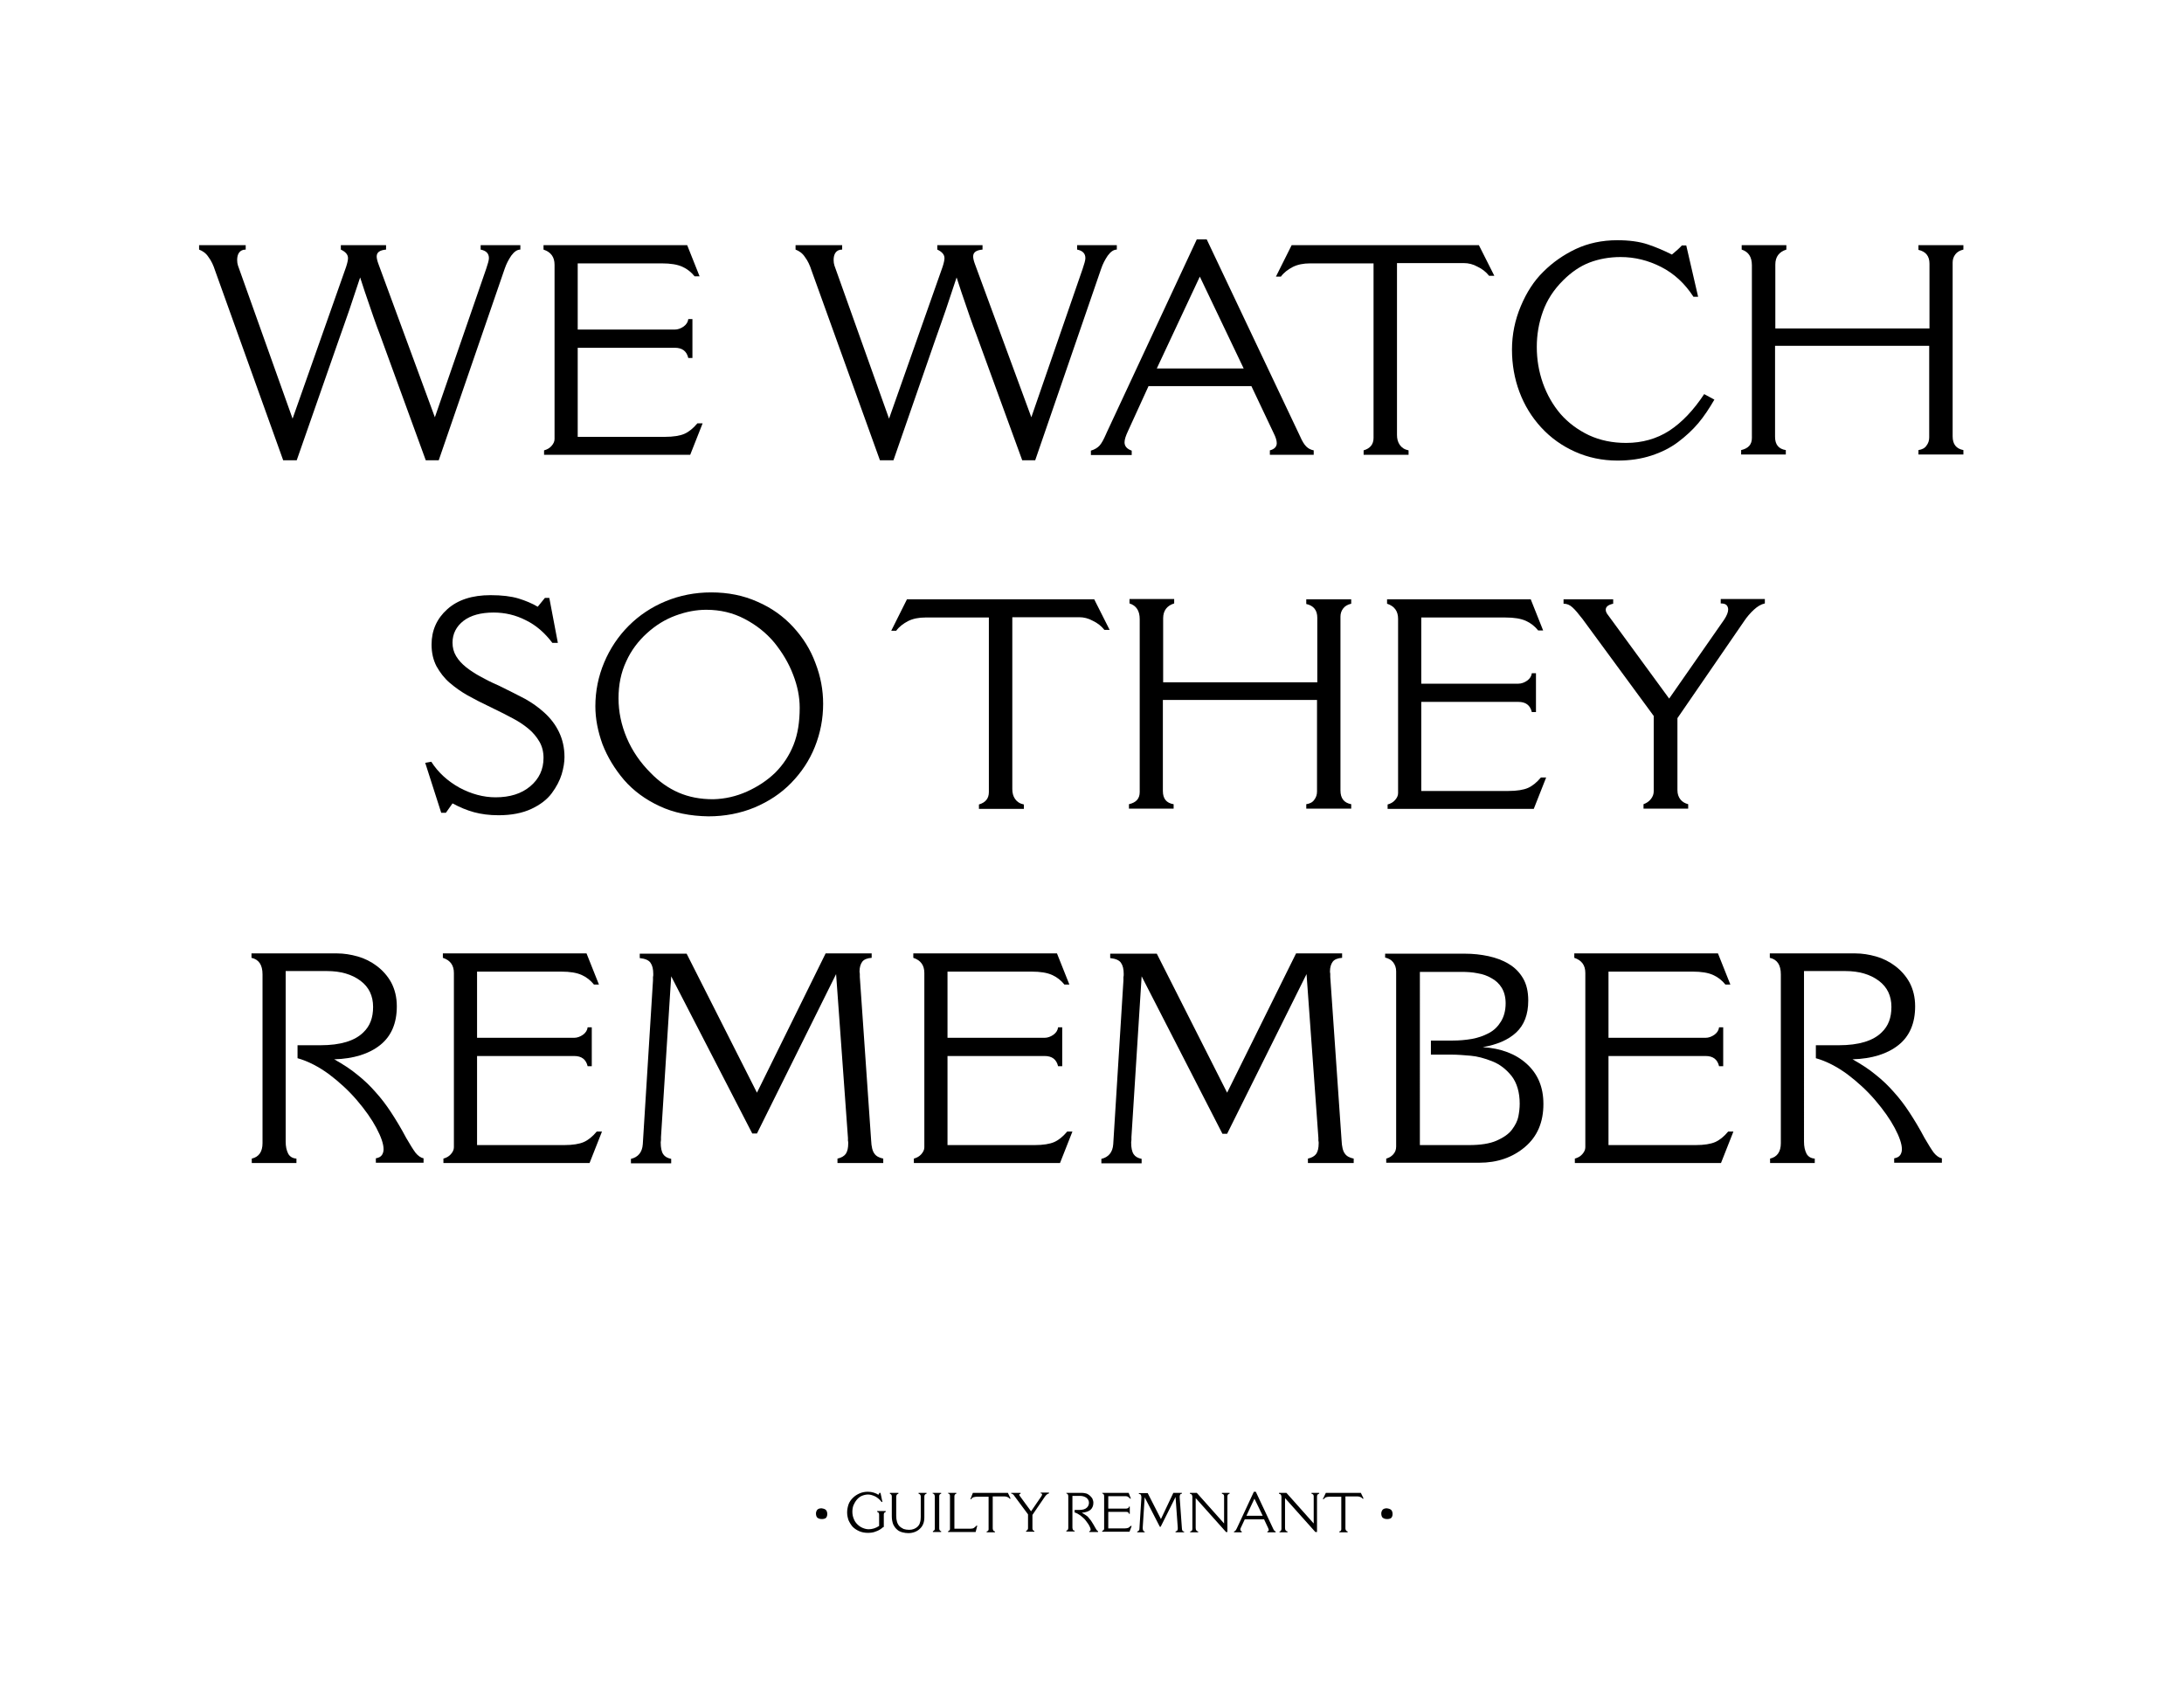 <?xml version="1.0" encoding="utf-8"?>
<svg version="1.1" id="Layer_1" xmlns="http://www.w3.org/2000/svg" xmlns:xlink="http://www.w3.org/1999/xlink" x="0px" y="0px"
   viewBox="0 0 792 612" style="enable-background:new 0 0 792 612;" xml:space="preserve">
<title>WE WATCH SO THEY REMEMBER - GUILTY REMNANT</title>
<g>
  <path d="M123.7,88.9H140v1.6c-2.3,0.2-3.4,1-3.4,2.5c0,0.6,0.2,1.6,0.7,2.9l20.4,55.4l18.6-53.8c0.6-1.8,1-3.1,1-3.9
    c0-1.7-1-2.7-3-3.1v-1.6h14.4v1.6c-1.1,0-2.2,0.7-3.3,2.2c-1,1.5-1.8,3-2.4,4.8l-23.9,69.4h-4.7l-16.6-45.5
    c-1.4-3.6-3.2-8.8-5.5-15.6c-0.6-1.9-1.2-3.7-1.7-5.2c-1.4,4.1-2.7,8-3.9,11.7c-1.2,3.6-2.6,7.3-3.9,11.1l-15.2,43.5h-4.9L78,98.1
    c-0.6-1.9-1.4-3.6-2.4-4.9c-0.9-1.4-2.1-2.2-3.4-2.7v-1.6h16.9v1.6c-1.1,0-1.9,0.4-2.4,1.1c-0.5,0.7-0.7,1.6-0.7,2.7
    c0,0.7,0.1,1.4,0.3,2l19.8,55.5l19.4-55c0.5-1.5,0.7-2.6,0.7-3.2c0-1.3-0.9-2.3-2.6-3.1V88.9z"/>
  <path d="M197.1,88.9h52.1l4.5,11.3h-1.8c-1.2-1.5-2.7-2.7-4.5-3.5c-1.8-0.8-4.2-1.2-7.4-1.2h-30.5v24h35.2
    c1.1,0,2.2-0.4,3.2-1.1c1-0.7,1.6-1.7,1.7-2.7h1.5v14.1h-1.5c-0.6-2.5-2.2-3.7-4.9-3.7h-35.2v32.3h31.6c3.1,0,5.5-0.4,7.1-1.1
    s3.2-2,4.7-3.8h1.9l-4.5,11.4h-53v-1.6c1.1-0.3,2-0.8,2.7-1.6c0.7-0.8,1.1-1.6,1.1-2.5V96c0-2.8-1.3-4.6-4-5.5V88.9z"/>
  <path d="M340,88.9h16.3v1.6c-2.3,0.2-3.4,1-3.4,2.5c0,0.6,0.2,1.6,0.7,2.9l20.4,55.4l18.6-53.8c0.6-1.8,1-3.1,1-3.9
    c0-1.7-1-2.7-3-3.1v-1.6H405v1.6c-1.1,0-2.2,0.7-3.3,2.2c-1,1.5-1.8,3-2.4,4.8l-23.9,69.4h-4.7l-16.6-45.5
    c-1.4-3.6-3.2-8.8-5.5-15.6c-0.6-1.9-1.2-3.7-1.7-5.2c-1.4,4.1-2.7,8-3.9,11.7c-1.2,3.6-2.6,7.3-3.9,11.1L324,166.9h-4.9
    l-24.8-68.8c-0.6-1.9-1.4-3.6-2.4-4.9c-0.9-1.4-2.1-2.2-3.4-2.7v-1.6h16.9v1.6c-1.1,0-1.9,0.4-2.4,1.1c-0.5,0.7-0.7,1.6-0.7,2.7
    c0,0.7,0.1,1.4,0.3,2l19.8,55.5l19.4-55c0.5-1.5,0.7-2.6,0.7-3.2c0-1.3-0.9-2.3-2.6-3.1V88.9z"/>
  <path d="M434,86.8h3.6l33.9,71.5c0.7,1.6,1.4,2.8,2.2,3.6s1.7,1.2,2.7,1.4v1.6h-15.9v-1.6c1.6-0.4,2.5-1.3,2.5-2.6
    c0-1-0.4-2.2-1.1-3.6l-8.1-17.1h-37.3l-7.4,16.2c-0.9,1.9-1.3,3.2-1.3,4.2c0,1.4,0.9,2.4,2.6,3v1.6h-14.8v-1.6
    c1.4-0.4,2.5-1.1,3.2-1.9c0.7-0.8,1.4-2.1,2.2-3.9l0.4-0.9L434,86.8z M435.1,100.3l-15.6,33.3h31.5L435.1,100.3z"/>
  <path d="M468.4,88.9h67.9l5.6,11.1h-1.9c-1.1-1.4-2.5-2.5-4.2-3.3c-1.6-0.9-3.3-1.3-4.9-1.3h-24.3v62.3
    c0,1.4,0.3,2.6,1,3.6c0.7,1,1.7,1.7,3.2,2v1.6h-16.3v-1.6c2.4-0.7,3.6-2.2,3.6-4.5V95.5h-23c-2.4,0-4.5,0.4-6.3,1.3
    c-1.7,0.9-3.2,2-4.3,3.5h-1.8L468.4,88.9z"/>
  <path d="M621.7,144.9c-1.8,3.1-3.7,6-5.8,8.5c-2.1,2.5-4.6,4.8-7.4,6.9c-2.8,2.1-6,3.7-9.7,4.9s-7.7,1.8-12.2,1.8
    c-5.6,0-10.7-1.1-15.4-3.2c-4.7-2.1-8.8-5-12.3-8.8c-3.5-3.8-6.1-8.1-7.9-12.9c-1.8-4.8-2.7-10-2.7-15.3c0-5.6,1.1-10.8,3.2-15.8
    c2.1-5,4.8-9.2,8.2-12.5c3.4-3.4,7.3-6.1,11.7-8.2c4.5-2.1,9.5-3.2,15.1-3.2c4.3,0,8,0.5,11,1.5c3,1,5.8,2.2,8.6,3.6l0.2,0.1
    c1.7-1.4,2.9-2.5,3.6-3.3h1.6l4.3,18.6h-1.7c-3.1-4.8-7-8.4-11.7-10.8c-4.7-2.4-9.6-3.6-14.7-3.6c-4.1,0-7.9,0.7-11.3,2
    c-3.4,1.3-6.6,3.5-9.6,6.5c-3.4,3.4-5.8,7.1-7.3,11.3s-2.2,8.4-2.2,12.8c0,4.5,0.7,8.8,2.2,13.1c1.5,4.2,3.6,7.9,6.4,11.2
    c2.8,3.2,6.3,5.8,10.3,7.7c4.1,1.9,8.6,2.8,13.5,2.8c5.8,0,11.1-1.5,15.6-4.4c4.6-3,8.8-7.4,12.7-13.3L621.7,144.9z"/>
  <path d="M695.6,88.9H712v1.6c-1.3,0.3-2.3,0.9-2.9,1.7c-0.7,0.9-1,1.9-1,3v63c0,2.9,1.3,4.5,3.9,5v1.6h-16.3v-1.6
    c1.3-0.2,2.3-0.7,2.9-1.6c0.7-0.9,1-1.9,1-3v-33.2h-55.9v33c0,2.8,1.3,4.4,3.9,4.8v1.6h-16.2v-1.6c2.6-0.6,3.9-2,3.9-4.4V96.2
    c0-3-1.2-4.9-3.7-5.7v-1.6h16.2v1.6c-2.6,0.8-4,2.6-4,5.4v23.2h55.9V95.6c0-2.7-1.3-4.4-4-5V88.9z"/>
  <path d="M156.4,276.2c2.5,3.9,5.9,7,10.2,9.4c4.3,2.3,8.7,3.5,13.1,3.5c5.2,0,9.4-1.3,12.6-4c3.2-2.7,4.8-6.1,4.8-10.3
    c0-2.2-0.5-4.2-1.5-5.9c-1-1.7-2.3-3.3-4-4.7c-1.7-1.4-3.5-2.6-5.6-3.7c-2-1.1-4.6-2.4-7.7-3.9c-3.6-1.7-6.5-3.2-8.8-4.5
    c-2.3-1.3-4.4-2.8-6.4-4.5c-2-1.7-3.5-3.7-4.8-6c-1.2-2.3-1.8-4.9-1.8-7.9c0-5.1,1.9-9.4,5.7-12.8c3.8-3.4,9-5.1,15.7-5.1
    c4.1,0,7.4,0.4,10.1,1.2c2.6,0.8,5,1.8,7,3l2.6-3.2h1.6l3.1,16.3h-2c-2.7-3.6-5.9-6.4-9.6-8.2c-3.7-1.9-7.6-2.8-11.7-2.8
    c-4.6,0-8.3,1-10.9,3c-2.6,2-4,4.7-4,7.9c0,1.8,0.4,3.4,1.3,4.9c0.9,1.5,2.1,2.8,3.6,4c1.5,1.2,3.2,2.3,5,3.3
    c1.8,1,4.1,2.2,7.1,3.5c3.7,1.8,6.8,3.4,9.3,4.7c2.5,1.4,4.8,3,7,5c2.2,2,4,4.3,5.3,7c1.3,2.7,2,5.7,2,9.1c0,1.8-0.3,3.8-1,6.2
    c-0.7,2.3-1.9,4.6-3.6,6.9c-1.7,2.3-4.2,4.2-7.4,5.7c-3.2,1.5-7.2,2.3-11.9,2.3c-3.4,0-6.3-0.4-8.9-1.1c-2.6-0.7-5.2-1.8-7.8-3.2
    l-2.4,3.4h-1.7l-5.8-18.1L156.4,276.2z"/>
  <path d="M239.2,292.3c-5.2-2.4-9.5-5.6-12.9-9.5c-3.4-4-6-8.3-7.8-12.9c-1.7-4.7-2.6-9.3-2.6-13.8
    c0-5.6,1.1-10.9,3.2-15.9c2.1-5,5.1-9.5,8.9-13.3c3.8-3.8,8.3-6.8,13.4-8.9c5.1-2.1,10.6-3.2,16.5-3.2c6.1,0,11.7,1.1,16.8,3.4
    c5.1,2.2,9.4,5.3,12.9,9.1c3.6,3.9,6.3,8.2,8.1,13.1c1.9,4.9,2.8,9.8,2.8,14.8c0,5.4-1,10.6-3,15.6c-2,5-4.9,9.3-8.6,13.1
    c-3.7,3.8-8.1,6.7-13.3,8.9c-5.1,2.1-10.7,3.2-16.7,3.2C250.2,295.9,244.3,294.7,239.2,292.3z M270.9,287c4-1.8,7.4-4.1,10.2-6.8
    c3-3,5.2-6.4,6.7-10.2c1.5-3.8,2.2-8.2,2.2-13.4c0-3.9-0.8-7.9-2.4-12c-1.6-4.2-3.9-8-6.8-11.6c-3-3.6-6.6-6.4-10.8-8.6
    c-4.2-2.2-8.8-3.3-13.9-3.3c-3.6,0-7.3,0.7-11.1,2.1c-3.8,1.4-7.2,3.5-10.4,6.4c-3.1,2.8-5.7,6.2-7.5,10.2c-1.9,4-2.8,8.5-2.8,13.4
    s1,9.7,3,14.4c2,4.7,4.9,8.9,8.6,12.6c3.1,3.2,6.5,5.6,10.2,7.2c3.7,1.6,7.8,2.4,12.5,2.4C262.8,289.7,266.9,288.8,270.9,287z"/>
  <path d="M328.9,217.3h67.9l5.6,11.1h-1.9c-1.1-1.4-2.5-2.5-4.2-3.3c-1.6-0.9-3.3-1.3-4.9-1.3h-24.3v62.3
    c0,1.4,0.3,2.6,1,3.6c0.7,1,1.7,1.7,3.2,2v1.6H355v-1.6c2.4-0.7,3.6-2.2,3.6-4.5v-63.3h-23c-2.4,0-4.5,0.4-6.3,1.3
    c-1.7,0.9-3.2,2-4.3,3.5h-1.8L328.9,217.3z"/>
  <path d="M473.7,217.3H490v1.6c-1.3,0.3-2.3,0.9-2.9,1.7c-0.7,0.9-1,1.9-1,3v63c0,2.9,1.3,4.5,3.9,5v1.6h-16.3v-1.6
    c1.3-0.2,2.3-0.7,2.9-1.6c0.7-0.9,1-1.9,1-3v-33.2h-55.9v33c0,2.8,1.3,4.4,3.9,4.8v1.6h-16.2v-1.6c2.6-0.6,3.9-2,3.9-4.4v-62.7
    c0-3-1.2-4.9-3.7-5.7v-1.6h16.2v1.6c-2.6,0.8-4,2.6-4,5.4v23.2h55.9V224c0-2.7-1.3-4.4-4-5V217.3z"/>
  <path d="M503,217.3h52.1l4.5,11.3h-1.8c-1.2-1.5-2.7-2.7-4.5-3.5c-1.8-0.8-4.2-1.2-7.4-1.2h-30.5v24h35.2
    c1.1,0,2.2-0.4,3.2-1.1c1-0.7,1.6-1.7,1.7-2.7h1.5v14.1h-1.5c-0.6-2.5-2.2-3.7-4.9-3.7h-35.2v32.3H547c3.1,0,5.5-0.4,7.1-1.1
    c1.6-0.7,3.2-2,4.7-3.8h1.9l-4.5,11.4h-53v-1.6c1.1-0.3,2-0.8,2.7-1.6c0.7-0.8,1.1-1.6,1.1-2.5v-63.2c0-2.8-1.3-4.6-4-5.5V217.3z"
    />
  <path d="M567.2,217.3h17.8v1.6c-1.8,0.4-2.7,1.1-2.7,2.2c0,0.6,0.3,1.3,0.9,2l22.1,30.2l20-28.7
    c0.9-1.4,1.4-2.6,1.4-3.6c0-0.6-0.2-1.2-0.6-1.6c-0.4-0.4-1.1-0.6-2.1-0.6v-1.6h16v1.6c-1.4,0.3-2.7,1.1-4,2.3
    c-1.3,1.2-2.5,2.6-3.5,4.1l-24.2,35.2v26.1c0,1.4,0.4,2.5,1.1,3.4c0.7,0.9,1.7,1.4,2.8,1.7v1.6h-16.2v-1.6c1.1-0.4,2-1,2.7-1.9
    c0.7-0.9,1-1.8,1-2.8v-27.3l-26-35.4l-0.1-0.1c-1.3-1.7-2.4-3-3.4-3.9c-1-0.9-2-1.3-3.2-1.3V217.3z"/>
  <path d="M91.2,345.7h31.1c2.4,0,4.9,0.4,7.4,1.1c2.5,0.7,4.9,1.9,7,3.5c2.1,1.6,3.9,3.6,5.2,6c1.3,2.5,2,5.3,2,8.6
    c0,6.1-2,10.8-6,14c-4,3.2-9.6,5-16.7,5.2c3.2,1.8,6,3.6,8.4,5.6c2.4,1.9,4.6,4,6.6,6.3c2,2.2,3.9,4.7,5.6,7.3
    c1.7,2.6,3.6,5.7,5.5,9.3c1.4,2.4,2.5,4.2,3.4,5.4c0.9,1.1,1.9,1.8,2.9,2v1.6h-17.3v-1.6c1.1-0.2,1.8-0.6,2.2-1.2
    c0.4-0.6,0.6-1.3,0.6-2.1c0-1.9-0.9-4.5-2.6-7.7c-1.7-3.2-4.1-6.6-7.1-10.1c-3-3.5-6.4-6.6-10.1-9.4c-3.7-2.7-7.5-4.7-11.4-5.8
    v-4.7h8.3c7.3,0,12.5-1.6,15.6-4.7c2.4-2.3,3.5-5.3,3.5-9.2c0-4-1.5-7.2-4.6-9.5c-3.1-2.3-7.1-3.5-12.1-3.5h-15V414
    c0,1.7,0.3,3.1,0.9,4.3c0.6,1.1,1.6,1.7,3,1.8v1.6H91.3v-1.6c2.6-0.6,3.9-2.5,3.9-5.6v-61.2c0-3.4-1.3-5.4-4-6V345.7z"/>
  <path d="M160.6,345.7h52.1l4.5,11.3h-1.8c-1.2-1.5-2.7-2.7-4.5-3.5c-1.8-0.8-4.2-1.2-7.4-1.2H173v24h35.2
    c1.1,0,2.2-0.4,3.2-1.1c1-0.7,1.6-1.7,1.7-2.7h1.5v14.1h-1.5c-0.6-2.5-2.2-3.7-4.9-3.7H173v32.3h31.6c3.1,0,5.5-0.4,7.1-1.1
    s3.2-2,4.7-3.8h1.9l-4.5,11.4h-53v-1.6c1.1-0.3,2-0.8,2.7-1.6c0.7-0.8,1.1-1.6,1.1-2.5v-63.2c0-2.8-1.3-4.6-4-5.5V345.7z"/>
  <path d="M299.4,345.7h16.7v1.6c-1.6,0.1-2.8,0.6-3.4,1.4c-0.6,0.8-1,2-1,3.5c0,0.1,0,0.4,0.1,0.9c0,0.6,0,0.9,0,1.1
    l4.1,59.2c0.1,2.4,0.5,4,1.2,4.9c0.6,0.9,1.7,1.5,3.2,1.8v1.6h-16.6v-1.6c1.4-0.3,2.4-0.9,3-1.7c0.6-0.9,0.9-2.1,0.9-3.9
    c0-0.3,0-0.6-0.1-0.9c0-0.4,0-0.7,0-1l-4.3-59.4l-28.7,57.8h-1.7L243.4,354l-3.7,58.3c0,0.4,0,0.7,0,1l-0.1,0.9
    c0,2,0.3,3.4,0.9,4.3c0.6,0.9,1.5,1.4,2.9,1.7v1.6h-14.6v-1.6c2.6-0.6,4.1-2.4,4.3-5.3l3.7-59.4c0-0.3,0-0.7,0-1.2
    c0.1-0.4,0.1-0.7,0.1-1.1c0-1.8-0.3-3.1-1-4.1c-0.6-0.9-1.9-1.5-3.9-1.7v-1.6H249l25.5,50.4L299.4,345.7z"/>
  <path d="M331.2,345.7h52.1l4.5,11.3H386c-1.2-1.5-2.7-2.7-4.5-3.5c-1.8-0.8-4.2-1.2-7.4-1.2h-30.5v24h35.2
    c1.1,0,2.2-0.4,3.2-1.1c1-0.7,1.6-1.7,1.7-2.7h1.5v14.1h-1.5c-0.6-2.5-2.2-3.7-4.9-3.7h-35.2v32.3h31.6c3.1,0,5.5-0.4,7.1-1.1
    s3.2-2,4.7-3.8h1.9l-4.5,11.4h-53v-1.6c1.1-0.3,2-0.8,2.7-1.6c0.7-0.8,1.1-1.6,1.1-2.5v-63.2c0-2.8-1.3-4.6-4-5.5V345.7z"/>
  <path d="M470,345.7h16.7v1.6c-1.6,0.1-2.8,0.6-3.4,1.4c-0.6,0.8-1,2-1,3.5c0,0.1,0,0.4,0.1,0.9c0,0.6,0,0.9,0,1.1
    l4.1,59.2c0.1,2.4,0.5,4,1.2,4.9c0.6,0.9,1.7,1.5,3.2,1.8v1.6h-16.6v-1.6c1.4-0.3,2.4-0.9,3-1.7c0.6-0.9,0.9-2.1,0.9-3.9
    c0-0.3,0-0.6-0.1-0.9c0-0.4,0-0.7,0-1l-4.3-59.4L445,411.1h-1.7L414,354l-3.7,58.3c0,0.4,0,0.7,0,1l-0.1,0.9c0,2,0.3,3.4,0.9,4.3
    c0.6,0.9,1.5,1.4,2.9,1.7v1.6h-14.6v-1.6c2.6-0.6,4.1-2.4,4.3-5.3l3.7-59.4c0-0.3,0-0.7,0-1.2c0.1-0.4,0.1-0.7,0.1-1.1
    c0-1.8-0.3-3.1-1-4.1c-0.6-0.9-1.9-1.5-3.9-1.7v-1.6h16.9l25.5,50.4L470,345.7z"/>
  <path d="M502.3,345.8h28.9c3,0,5.8,0.3,8.6,0.9c2.7,0.6,5.2,1.5,7.3,2.8c2.2,1.3,3.9,3,5.2,5.2
    c1.3,2.2,1.9,4.9,1.9,8.1c0,5.1-1.5,8.9-4.4,11.6c-2.9,2.7-7,4.4-12.1,5.3c6.6,0.4,11.9,2.4,15.9,6c4.1,3.7,6.1,8.5,6.1,14.6
    c0,6.6-2.2,11.8-6.7,15.6c-4.5,3.8-10,5.7-16.6,5.7h-33.7v-1.5c1.1-0.3,1.9-0.8,2.6-1.6c0.7-0.8,1-1.7,1-2.8v-63.5
    c0-1.3-0.4-2.4-1.1-3.3c-0.7-0.9-1.7-1.4-2.9-1.7L502.3,345.8z M514.8,415.2h17.9c4.1,0,7.5-0.5,10-1.6c2.5-1.1,4.4-2.4,5.6-4
    c1.2-1.6,2-3.2,2.3-4.7c0.3-1.5,0.5-3.1,0.5-4.7c0-4.1-1-7.5-2.9-10c-2-2.5-4.3-4.3-7.1-5.4c-2.8-1.1-5.4-1.8-7.8-2
    c-2.4-0.2-4.7-0.4-6.9-0.4h-7.5v-5.1h7.9c2.4,0,4.7-0.2,7-0.6c2.2-0.4,4.2-1.1,6.1-2.1c1.9-1,3.3-2.4,4.4-4.2
    c1.1-1.8,1.7-4,1.7-6.6c0-2.2-0.5-4.1-1.4-5.6c-0.9-1.5-2.2-2.7-3.7-3.5c-1.5-0.9-3.2-1.5-5.1-1.8c-1.9-0.4-3.9-0.5-5.9-0.5h-15
    V415.2z"/>
  <path d="M570.9,345.7H623l4.5,11.3h-1.8c-1.2-1.5-2.7-2.7-4.5-3.5c-1.8-0.8-4.2-1.2-7.4-1.2h-30.5v24h35.2
    c1.1,0,2.2-0.4,3.2-1.1c1-0.7,1.6-1.7,1.7-2.7h1.5v14.1h-1.5c-0.6-2.5-2.2-3.7-4.9-3.7h-35.2v32.3h31.6c3.1,0,5.5-0.4,7.1-1.1
    c1.6-0.7,3.2-2,4.7-3.8h1.9l-4.5,11.4h-53v-1.6c1.1-0.3,2-0.8,2.7-1.6c0.7-0.8,1.1-1.6,1.1-2.5v-63.2c0-2.8-1.3-4.6-4-5.5V345.7z"
    />
  <path d="M641.8,345.7h31.1c2.4,0,4.9,0.4,7.4,1.1c2.5,0.7,4.9,1.9,7,3.5c2.1,1.6,3.9,3.6,5.2,6c1.3,2.5,2,5.3,2,8.6
    c0,6.1-2,10.8-6,14c-4,3.2-9.6,5-16.7,5.2c3.2,1.8,6,3.6,8.4,5.6c2.4,1.9,4.6,4,6.6,6.3c2,2.2,3.9,4.7,5.6,7.3
    c1.7,2.6,3.6,5.7,5.5,9.3c1.4,2.4,2.5,4.2,3.4,5.4c0.9,1.1,1.9,1.8,2.9,2v1.6h-17.3v-1.6c1.1-0.2,1.8-0.6,2.2-1.2
    c0.4-0.6,0.6-1.3,0.6-2.1c0-1.9-0.9-4.5-2.6-7.7c-1.7-3.2-4.1-6.6-7.1-10.1c-3-3.5-6.4-6.6-10.1-9.4c-3.7-2.7-7.5-4.7-11.4-5.8
    v-4.7h8.3c7.3,0,12.5-1.6,15.6-4.7c2.4-2.3,3.5-5.3,3.5-9.2c0-4-1.5-7.2-4.6-9.5c-3.1-2.3-7.1-3.5-12.1-3.5h-15V414
    c0,1.7,0.3,3.1,0.9,4.3c0.6,1.1,1.6,1.7,3,1.8v1.6h-16.2v-1.6c2.6-0.6,3.9-2.5,3.9-5.6v-61.2c0-3.4-1.3-5.4-4-6V345.7z"/>
</g>
<g>
  <path d="M299.5,547.5c0.3,0.3,0.5,0.8,0.5,1.5c0,0.6-0.2,1.1-0.5,1.4c-0.4,0.3-0.9,0.4-1.5,0.4c-0.7,0-1.2-0.2-1.6-0.5
    c-0.3-0.3-0.5-0.8-0.5-1.5c0-0.6,0.2-1,0.5-1.4c0.3-0.3,0.8-0.5,1.5-0.5C298.7,547,299.2,547.2,299.5,547.5z"/>
  <path d="M320.3,553.7c-0.8,0.7-1.7,1.3-2.7,1.6c-0.9,0.4-1.9,0.5-2.9,0.5c-1.1,0-2.2-0.2-3.1-0.6
    c-0.9-0.4-1.7-0.9-2.4-1.6c-0.6-0.7-1.1-1.5-1.5-2.4c-0.3-0.9-0.5-1.8-0.5-2.8c0-1,0.2-2,0.5-2.9s0.9-1.7,1.6-2.4
    c0.7-0.7,1.5-1.2,2.4-1.6c0.9-0.4,1.9-0.6,3-0.6c0.8,0,1.5,0.1,2.1,0.3s1.2,0.4,1.7,0.8c0.2-0.2,0.3-0.4,0.4-0.7h0.4l0.7,3.3
    l-0.3,0c-0.7-0.9-1.4-1.5-2.3-2c-0.9-0.4-1.7-0.7-2.6-0.7c-0.8,0-1.6,0.2-2.3,0.5c-0.7,0.3-1.3,0.8-1.8,1.4c-0.5,0.6-0.9,1.3-1.2,2
    c-0.3,0.8-0.4,1.6-0.4,2.4c0,0.9,0.2,1.8,0.5,2.5c0.3,0.8,0.7,1.4,1.3,2c0.6,0.6,1.2,1,1.9,1.3c0.7,0.3,1.5,0.5,2.2,0.5
    c1.3,0,2.6-0.4,3.8-1.2v-4.1c0-0.5-0.2-0.9-0.7-1v-0.3h3.1v0.3c-0.2,0.1-0.4,0.2-0.5,0.3s-0.2,0.4-0.2,0.6V553.7z"/>
  <path d="M333.1,541.3h2.9v0.3c-0.5,0.1-0.8,0.5-0.8,1v7.6c0,1.7-0.5,3.1-1.6,4.1c-1,1-2.5,1.6-4.2,1.6
    c-0.7,0-1.5-0.1-2.2-0.3c-0.7-0.2-1.4-0.5-1.9-1c-0.6-0.5-1-1.1-1.4-1.9c-0.3-0.8-0.5-1.8-0.5-2.9v-7.2c0-0.5-0.2-0.8-0.7-1v-0.3
    h3.1v0.3c-0.3,0.1-0.5,0.2-0.6,0.4s-0.2,0.4-0.2,0.7v6.9c0,1.7,0.4,3,1.2,3.8c0.4,0.4,0.9,0.7,1.5,1c0.6,0.2,1.3,0.3,2,0.3
    c0.6,0,1.2-0.1,1.7-0.3c0.5-0.2,1-0.5,1.3-0.8c0.4-0.4,0.8-0.9,0.9-1.5c0.2-0.5,0.3-1.2,0.3-2v-7.5c0-0.5-0.3-0.9-0.8-1V541.3z"/>
  <path d="M338.3,541.3h3v0.3c-0.5,0.1-0.7,0.4-0.7,0.9v11.7c0,0.5,0.2,0.9,0.7,1v0.3h-3v-0.3c0.5-0.2,0.7-0.5,0.7-0.9
    v-11.7c0-0.3-0.1-0.5-0.2-0.7c-0.1-0.2-0.3-0.3-0.6-0.4V541.3z"/>
  <path d="M343.7,541.3h3.1v0.3c-0.5,0.1-0.7,0.5-0.7,1v11.7h5.8c0.6,0,1-0.1,1.3-0.3c0.3-0.2,0.6-0.5,0.9-0.8h0.3
    l-0.6,2.3h-10v-0.3c0.2,0,0.3-0.1,0.5-0.3c0.1-0.1,0.2-0.3,0.2-0.5v-12c0-0.5-0.2-0.8-0.7-0.9V541.3z"/>
  <path d="M352.8,541.3h12.7l1,2.1h-0.4c-0.2-0.3-0.5-0.5-0.8-0.6s-0.6-0.2-0.9-0.2H360v11.6c0,0.3,0.1,0.5,0.2,0.7
    c0.1,0.2,0.3,0.3,0.6,0.4v0.3h-3v-0.3c0.5-0.1,0.7-0.4,0.7-0.8v-11.8h-4.3c-0.5,0-0.8,0.1-1.2,0.2s-0.6,0.4-0.8,0.7h-0.3
    L352.8,541.3z"/>
  <path d="M366.8,541.3h3.3v0.3c-0.3,0.1-0.5,0.2-0.5,0.4c0,0.1,0.1,0.2,0.2,0.4l4.1,5.6l3.7-5.4
    c0.2-0.3,0.3-0.5,0.3-0.7c0-0.1,0-0.2-0.1-0.3s-0.2-0.1-0.4-0.1v-0.3h3v0.3c-0.3,0.1-0.5,0.2-0.8,0.4c-0.2,0.2-0.5,0.5-0.7,0.8
    l-4.5,6.6v4.9c0,0.3,0.1,0.5,0.2,0.6c0.1,0.2,0.3,0.3,0.5,0.3v0.3h-3v-0.3c0.2-0.1,0.4-0.2,0.5-0.4c0.1-0.2,0.2-0.3,0.2-0.5v-5.1
    l-4.9-6.6l0,0c-0.2-0.3-0.4-0.6-0.6-0.7c-0.2-0.2-0.4-0.2-0.6-0.2V541.3z"/>
  <path d="M386.6,541.3h5.8c0.5,0,0.9,0.1,1.4,0.2c0.5,0.1,0.9,0.4,1.3,0.7s0.7,0.7,1,1.1c0.2,0.5,0.4,1,0.4,1.6
    c0,1.1-0.4,2-1.1,2.6c-0.8,0.6-1.8,0.9-3.1,1c0.6,0.3,1.1,0.7,1.6,1s0.9,0.8,1.2,1.2c0.4,0.4,0.7,0.9,1,1.4c0.3,0.5,0.7,1.1,1,1.7
    c0.3,0.5,0.5,0.8,0.6,1c0.2,0.2,0.3,0.3,0.5,0.4v0.3H395v-0.3c0.2,0,0.3-0.1,0.4-0.2c0.1-0.1,0.1-0.2,0.1-0.4
    c0-0.4-0.2-0.8-0.5-1.4c-0.3-0.6-0.8-1.2-1.3-1.9s-1.2-1.2-1.9-1.8c-0.7-0.5-1.4-0.9-2.1-1.1v-0.9h1.6c1.4,0,2.3-0.3,2.9-0.9
    c0.4-0.4,0.7-1,0.7-1.7c0-0.7-0.3-1.3-0.9-1.8c-0.6-0.4-1.3-0.7-2.3-0.7h-2.8v11.5c0,0.3,0.1,0.6,0.2,0.8c0.1,0.2,0.3,0.3,0.6,0.3
    v0.3h-3v-0.3c0.5-0.1,0.7-0.5,0.7-1v-11.4c0-0.6-0.2-1-0.7-1.1V541.3z"/>
  <path d="M399.6,541.3h9.7l0.8,2.1h-0.3c-0.2-0.3-0.5-0.5-0.8-0.7c-0.3-0.2-0.8-0.2-1.4-0.2h-5.7v4.5h6.6
    c0.2,0,0.4-0.1,0.6-0.2c0.2-0.1,0.3-0.3,0.3-0.5h0.3v2.6h-0.3c-0.1-0.5-0.4-0.7-0.9-0.7h-6.6v6h5.9c0.6,0,1-0.1,1.3-0.2
    c0.3-0.1,0.6-0.4,0.9-0.7h0.4l-0.8,2.1h-9.9v-0.3c0.2-0.1,0.4-0.2,0.5-0.3c0.1-0.1,0.2-0.3,0.2-0.5v-11.8c0-0.5-0.2-0.9-0.7-1
    V541.3z"/>
  <path d="M425.5,541.3h3.1v0.3c-0.3,0-0.5,0.1-0.6,0.3s-0.2,0.4-0.2,0.7c0,0,0,0.1,0,0.2c0,0.1,0,0.2,0,0.2l0.8,11.1
    c0,0.4,0.1,0.7,0.2,0.9c0.1,0.2,0.3,0.3,0.6,0.3v0.3h-3.1v-0.3c0.3-0.1,0.5-0.2,0.6-0.3c0.1-0.2,0.2-0.4,0.2-0.7c0-0.1,0-0.1,0-0.2
    c0-0.1,0-0.1,0-0.2l-0.8-11.1l-5.4,10.8h-0.3l-5.5-10.7l-0.7,10.9c0,0.1,0,0.1,0,0.2l0,0.2c0,0.4,0.1,0.6,0.2,0.8
    c0.1,0.2,0.3,0.3,0.5,0.3v0.3h-2.7v-0.3c0.5-0.1,0.8-0.4,0.8-1l0.7-11.1c0-0.1,0-0.1,0-0.2c0-0.1,0-0.1,0-0.2
    c0-0.3-0.1-0.6-0.2-0.8c-0.1-0.2-0.4-0.3-0.7-0.3v-0.3h3.2l4.8,9.4L425.5,541.3z"/>
  <path d="M431.5,541.3h2.5l9.9,11.1v-9.9c0-0.3-0.1-0.4-0.2-0.6c-0.1-0.1-0.3-0.2-0.6-0.3v-0.3h2.8v0.3
    c-0.5,0.1-0.8,0.4-0.8,1v12.9h-0.5l-11-12.3V554c0,0.8,0.3,1.2,0.9,1.3v0.3h-2.9v-0.3c0.2,0,0.4-0.1,0.6-0.3
    c0.1-0.1,0.2-0.3,0.2-0.6v-11.7c0-0.3-0.1-0.5-0.2-0.7c-0.1-0.2-0.3-0.3-0.7-0.4V541.3z"/>
  <path d="M454.7,540.9h0.7l6.3,13.4c0.1,0.3,0.3,0.5,0.4,0.7c0.1,0.1,0.3,0.2,0.5,0.3v0.3h-3v-0.3
    c0.3-0.1,0.5-0.2,0.5-0.5c0-0.2-0.1-0.4-0.2-0.7l-1.5-3.2h-7l-1.4,3c-0.2,0.3-0.2,0.6-0.2,0.8c0,0.3,0.2,0.4,0.5,0.6v0.3h-2.8v-0.3
    c0.3-0.1,0.5-0.2,0.6-0.4c0.1-0.2,0.3-0.4,0.4-0.7l0.1-0.2L454.7,540.9z M454.9,543.4l-2.9,6.2h5.9L454.9,543.4z"/>
  <path d="M464,541.3h2.5l9.9,11.1v-9.9c0-0.3-0.1-0.4-0.2-0.6c-0.1-0.1-0.3-0.2-0.6-0.3v-0.3h2.8v0.3
    c-0.5,0.1-0.8,0.4-0.8,1v12.9H477l-11-12.3V554c0,0.8,0.3,1.2,0.9,1.3v0.3h-2.9v-0.3c0.2,0,0.4-0.1,0.5-0.3s0.2-0.3,0.2-0.6v-11.7
    c0-0.3-0.1-0.5-0.2-0.7c-0.1-0.2-0.3-0.3-0.7-0.4V541.3z"/>
  <path d="M480.8,541.3h12.7l1,2.1h-0.4c-0.2-0.3-0.5-0.5-0.8-0.6s-0.6-0.2-0.9-0.2h-4.5v11.6c0,0.3,0.1,0.5,0.2,0.7
    s0.3,0.3,0.6,0.4v0.3h-3v-0.3c0.5-0.1,0.7-0.4,0.7-0.8v-11.8H482c-0.5,0-0.8,0.1-1.2,0.2c-0.3,0.2-0.6,0.4-0.8,0.7h-0.3
    L480.8,541.3z"/>
  <path d="M504.5,547.5c0.3,0.3,0.5,0.8,0.5,1.5c0,0.6-0.2,1.1-0.5,1.4c-0.4,0.3-0.9,0.4-1.5,0.4c-0.7,0-1.2-0.2-1.6-0.5
    c-0.3-0.3-0.5-0.8-0.5-1.5c0-0.6,0.2-1,0.5-1.4c0.3-0.3,0.8-0.5,1.5-0.5C503.7,547,504.2,547.2,504.5,547.5z"/>
</g>
</svg>
